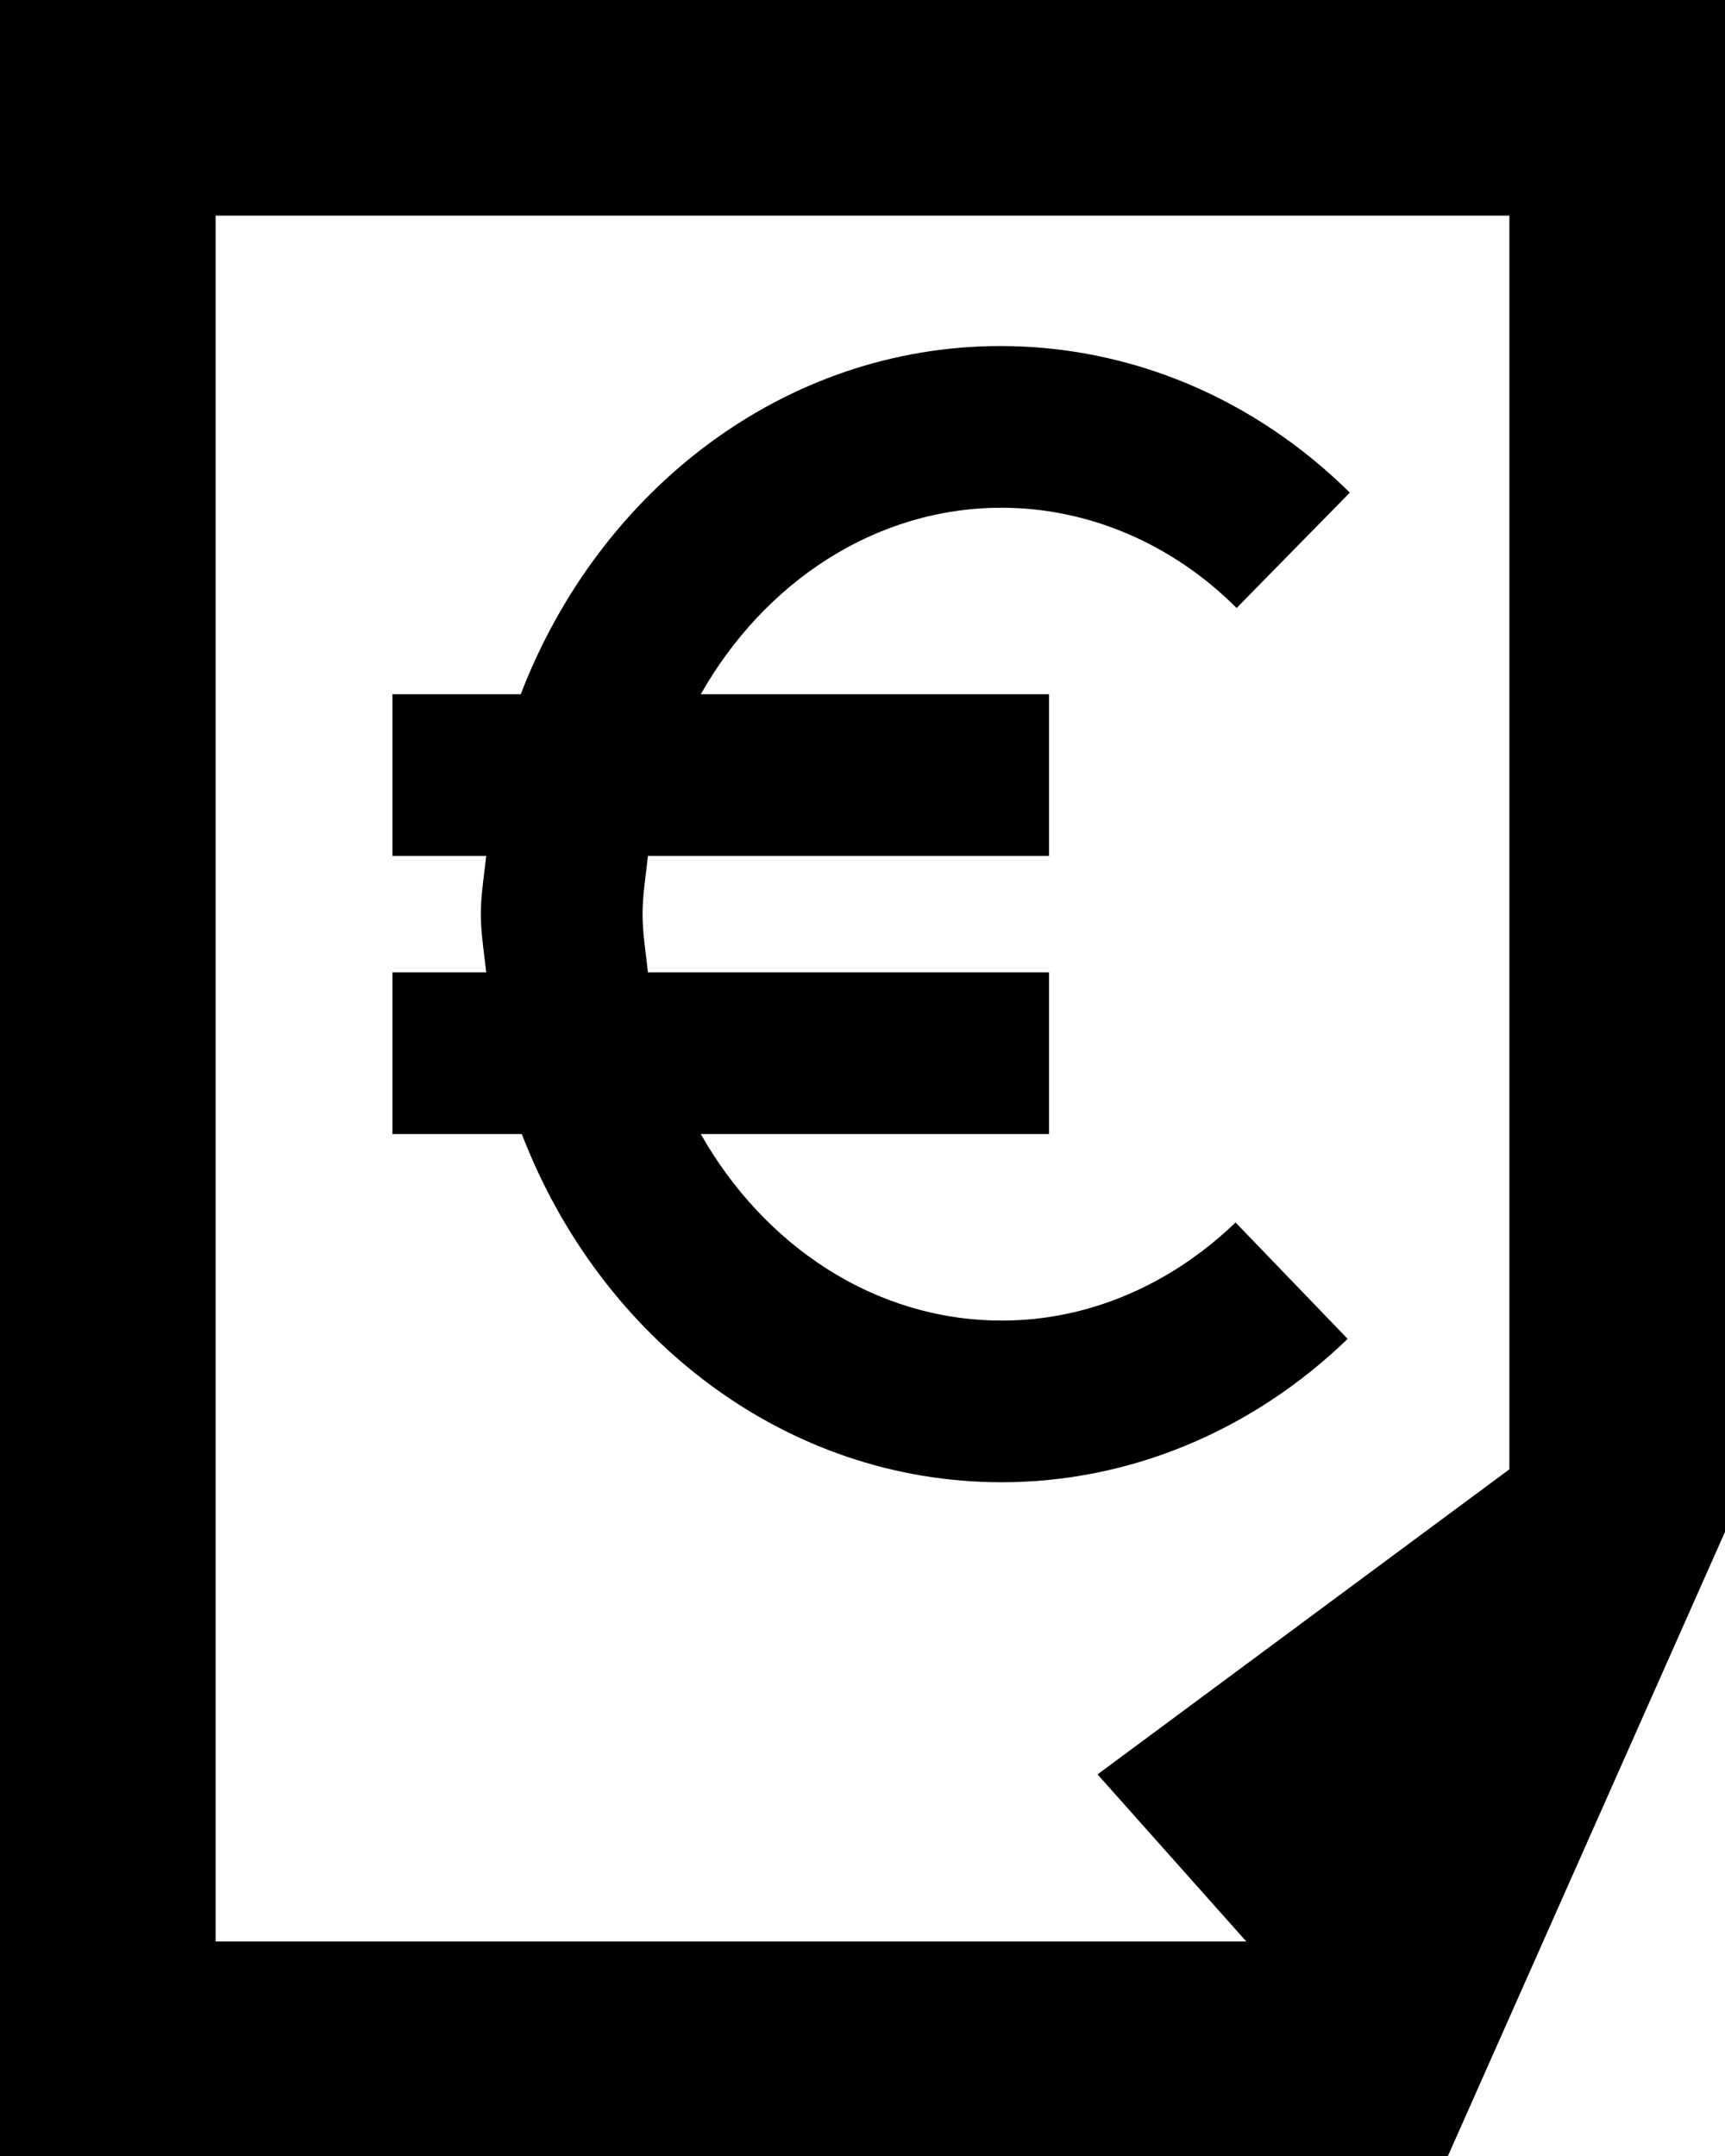 <svg viewBox="0 0 16 20" xmlns="http://www.w3.org/2000/svg"><path d="M6.5 10.52C7.09 11.56 8.12 12.25 9.29 12.25H9.3C10.09 12.25 10.86 11.92 11.46 11.34L12.5 12.42C11.61 13.28 10.47 13.75 9.29 13.75C7.29 13.75 5.57 12.42 4.84 10.52H3.64V9.02H4.51C4.505 8.975 4.499 8.93 4.494 8.885C4.477 8.75 4.46 8.615 4.46 8.48C4.46 8.345 4.477 8.21 4.494 8.075C4.499 8.03 4.505 7.985 4.51 7.94H3.64V6.44H4.83C5.56 4.54 7.28 3.21 9.28 3.21C10.48 3.21 11.63 3.69 12.52 4.57L11.47 5.64C10.87 5.04 10.09 4.71 9.29 4.71C8.12 4.71 7.09 5.4 6.5 6.44H9.73V7.94H6.01C6.005 7.985 5.999 8.03 5.994 8.075C5.977 8.21 5.96 8.345 5.96 8.48C5.96 8.615 5.977 8.75 5.994 8.885C5.999 8.93 6.005 8.975 6.01 9.02H9.73V10.52H6.5Z"/><path d="M0 20V0H16V14.21L13.43 20H0ZM14 2H2V18.01H11.56L10.18 16.46L14 13.63V2Z"/></svg>